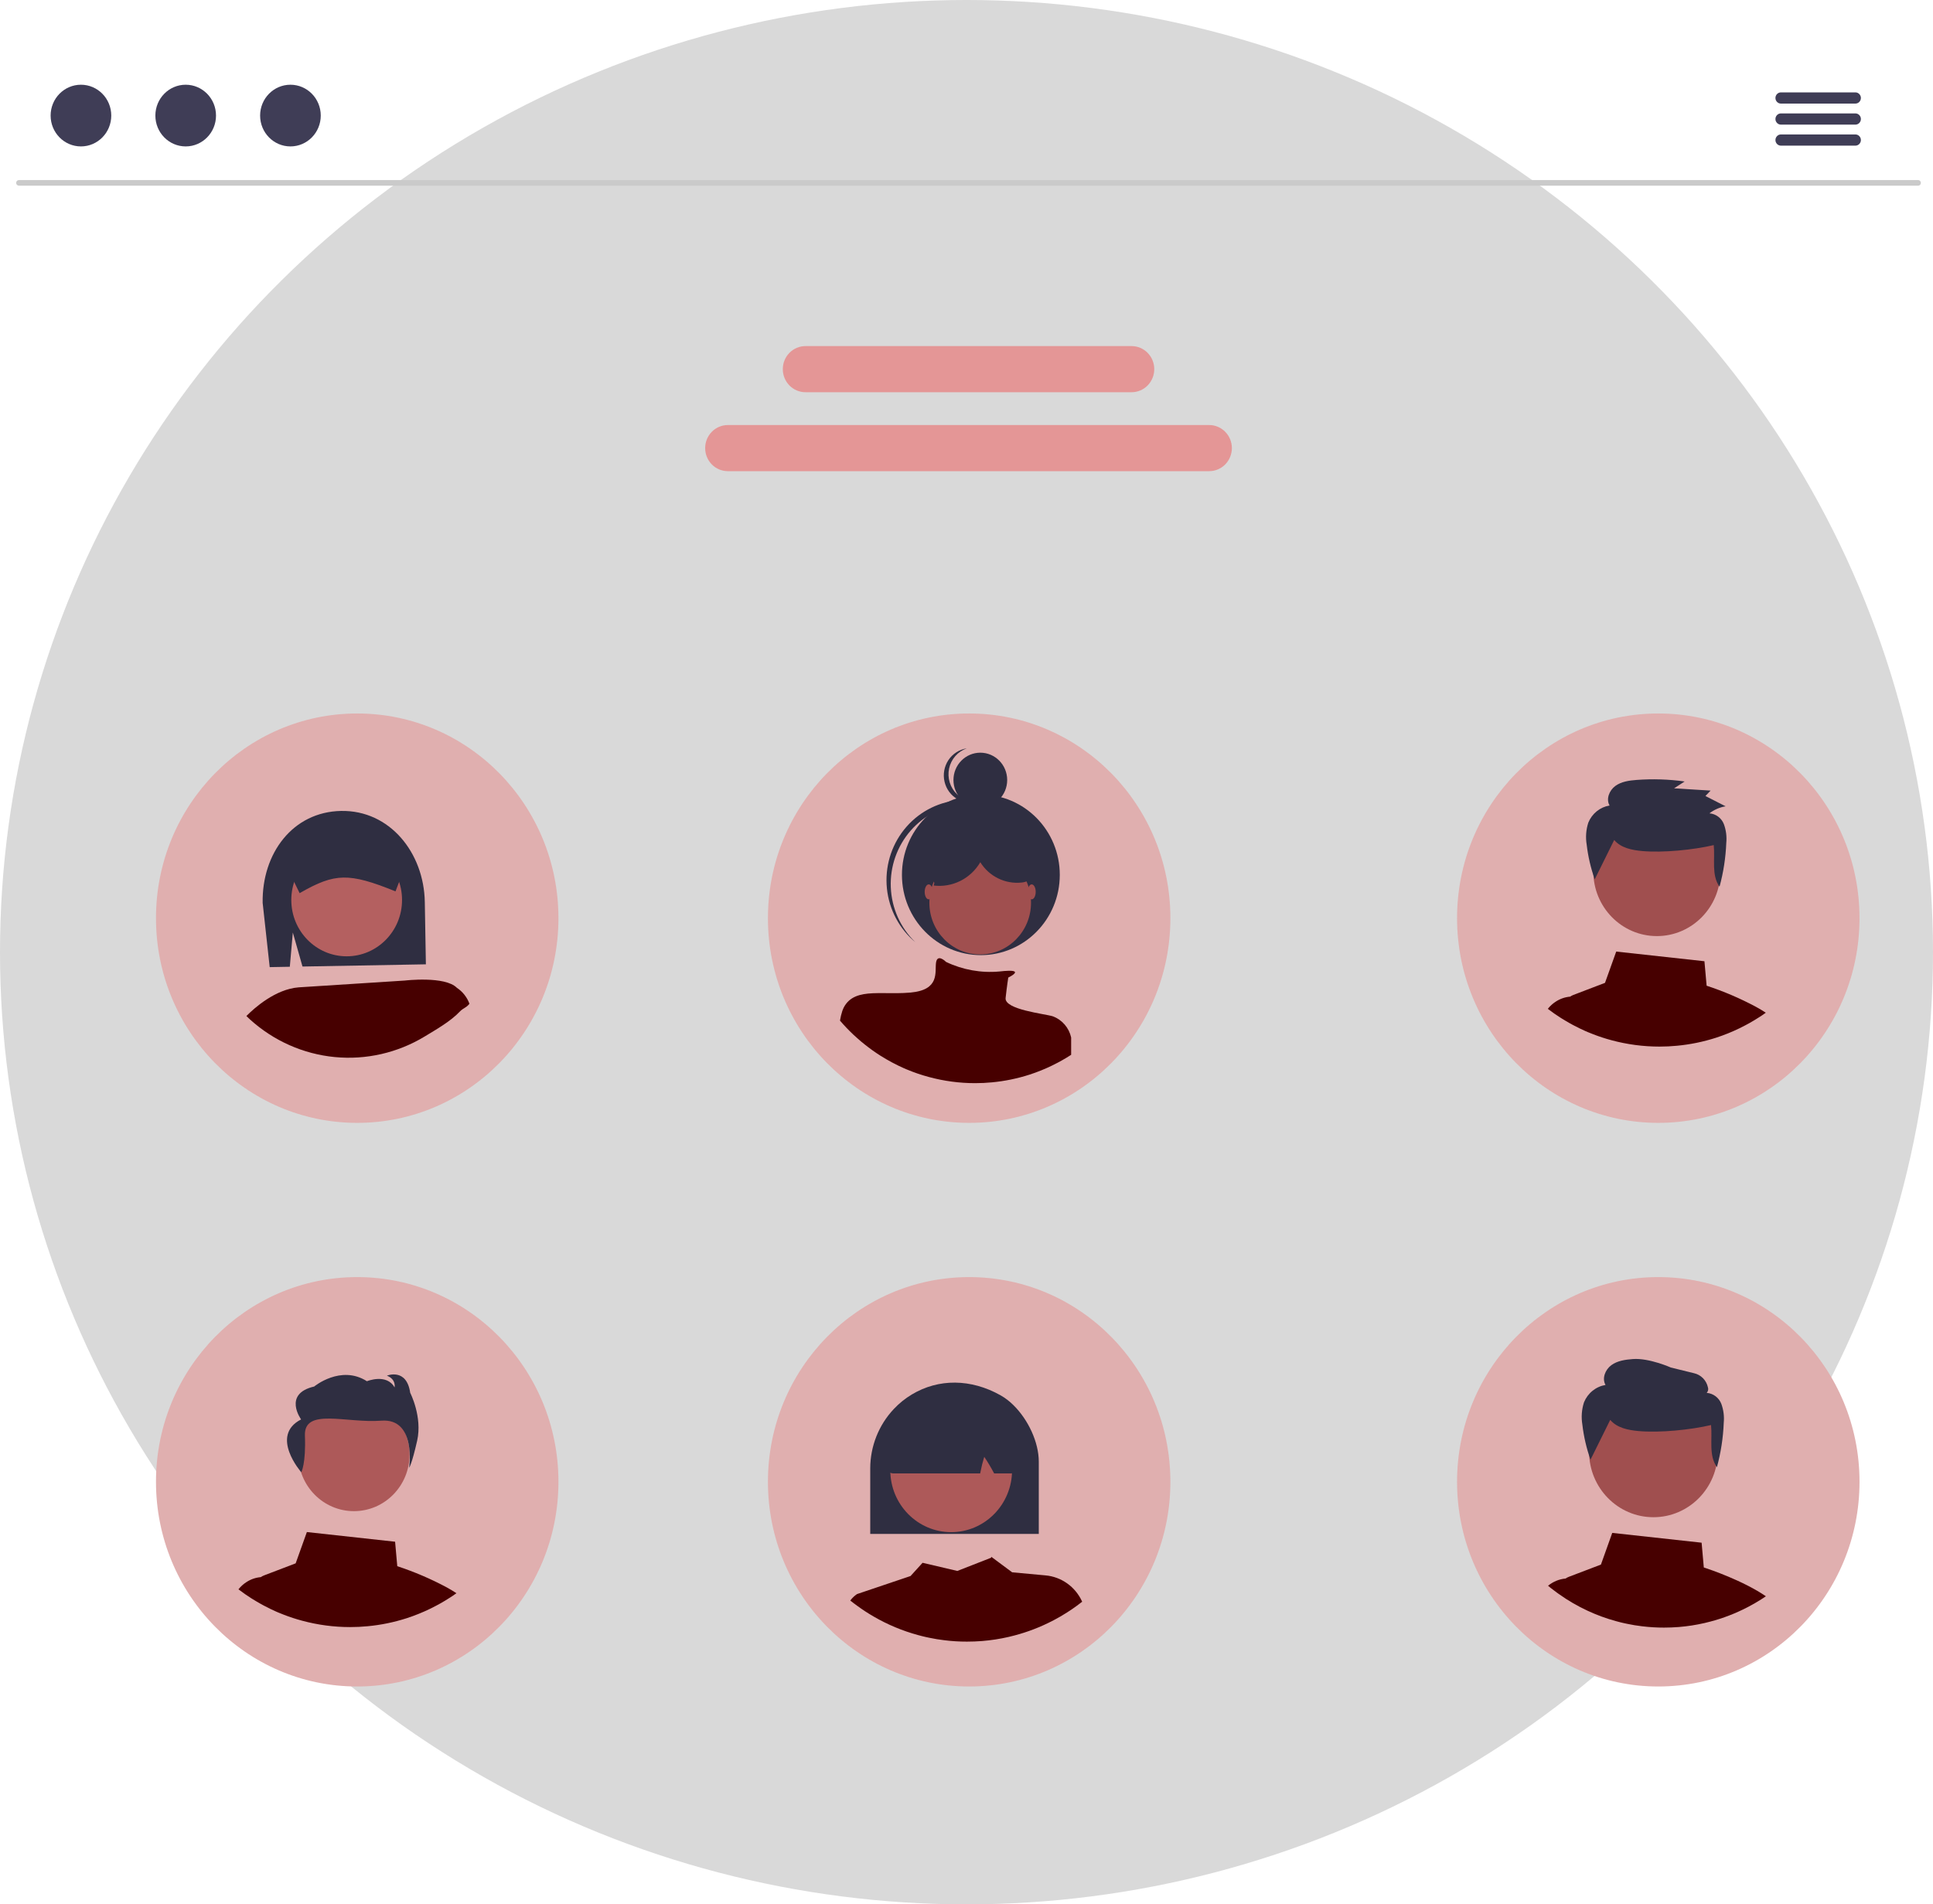 <svg width="479" height="472" viewBox="0 0 479 472" fill="none" xmlns="http://www.w3.org/2000/svg">
<ellipse cx="239.5" cy="236" rx="239.5" ry="236" fill="#D9D9D9"/>
<g clip-path="url(#clip0_46_12)">
<path d="M475.317 46.02H4.683C4.502 46.02 4.328 45.947 4.2 45.816C4.072 45.686 4 45.509 4 45.325C4 45.14 4.072 44.964 4.2 44.833C4.328 44.703 4.502 44.63 4.683 44.63H475.317C475.498 44.63 475.672 44.703 475.8 44.833C475.928 44.964 476 45.14 476 45.325C476 45.509 475.928 45.686 475.8 45.816C475.672 45.947 475.498 46.02 475.317 46.02Z" fill="#CACACA"/>
<path d="M20.058 36.29C24.207 36.29 27.571 32.867 27.571 28.645C27.571 24.423 24.207 21 20.058 21C15.908 21 12.544 24.423 12.544 28.645C12.544 32.867 15.908 36.29 20.058 36.29Z" fill="#3F3D56"/>
<path d="M46.014 36.29C50.164 36.29 53.528 32.867 53.528 28.645C53.528 24.423 50.164 21 46.014 21C41.864 21 38.5 24.423 38.5 28.645C38.5 32.867 41.864 36.29 46.014 36.29Z" fill="#3F3D56"/>
<path d="M71.971 36.29C76.12 36.29 79.484 32.867 79.484 28.645C79.484 24.423 76.12 21 71.971 21C67.821 21 64.457 24.423 64.457 28.645C64.457 32.867 67.821 36.29 71.971 36.29Z" fill="#3F3D56"/>
<path d="M299.641 116.78H180.359C178.869 116.78 177.44 116.178 176.386 115.106C175.333 114.034 174.741 112.58 174.741 111.064C174.741 109.548 175.333 108.094 176.386 107.022C177.44 105.95 178.869 105.347 180.359 105.347H299.641C301.131 105.347 302.56 105.95 303.614 107.022C304.667 108.094 305.259 109.548 305.259 111.064C305.259 112.58 304.667 114.034 303.614 115.106C302.56 116.178 301.131 116.78 299.641 116.78Z" fill="#E49696"/>
<path d="M280.409 97.212H199.591C198.102 97.211 196.675 96.608 195.622 95.536C194.57 94.464 193.979 93.011 193.979 91.496C193.979 89.981 194.57 88.528 195.622 87.456C196.675 86.384 198.102 85.781 199.591 85.779H280.409C281.899 85.779 283.328 86.382 284.382 87.454C285.435 88.526 286.027 89.98 286.027 91.496C286.027 93.012 285.435 94.466 284.382 95.538C283.328 96.61 281.899 97.212 280.409 97.212Z" fill="#E49696"/>
<path d="M88.518 278.306C116.057 278.306 138.382 255.592 138.382 227.572C138.382 199.552 116.057 176.837 88.518 176.837C60.978 176.837 38.654 199.552 38.654 227.572C38.654 255.592 60.978 278.306 88.518 278.306Z" fill="#E0AFAF"/>
<path d="M410.926 278.306C438.465 278.306 460.79 255.592 460.79 227.572C460.79 199.552 438.465 176.837 410.926 176.837C383.387 176.837 361.062 199.552 361.062 227.572C361.062 255.592 383.387 278.306 410.926 278.306Z" fill="#E0AFAF"/>
<path d="M240.159 278.306C267.698 278.306 290.023 255.592 290.023 227.572C290.023 199.552 267.698 176.837 240.159 176.837C212.62 176.837 190.295 199.552 190.295 227.572C190.295 255.592 212.62 278.306 240.159 278.306Z" fill="#E0AFAF"/>
<path d="M435.16 249.561C431.231 247.454 427.13 245.698 422.902 244.312L422.363 238.245L400.501 235.848L397.722 243.603L389.877 246.599C389.596 246.707 389.328 246.849 389.08 247.021H389.071C387.787 247.131 386.55 247.566 385.472 248.286C384.742 248.761 384.092 249.354 383.549 250.042C384.61 250.86 385.713 251.62 386.849 252.345L386.899 252.371C387.223 252.573 387.554 252.776 387.886 252.97C388.483 253.333 389.097 253.679 389.711 254.008L390.1 254.21C390.996 254.683 391.908 255.13 392.846 255.544C393.036 255.628 393.244 255.712 393.435 255.797C393.451 255.805 393.459 255.805 393.476 255.814C393.916 255.999 394.355 256.176 394.803 256.345C396.274 256.917 397.775 257.407 399.298 257.814C403.186 258.868 407.192 259.401 411.216 259.4C412.684 259.4 414.135 259.332 415.571 259.189C418.849 258.881 422.085 258.216 425.224 257.206C425.232 257.206 425.241 257.198 425.249 257.198C427.232 256.555 429.169 255.774 431.047 254.86C431.054 254.852 431.071 254.852 431.08 254.843C431.503 254.641 431.909 254.421 432.324 254.21L432.523 254.109C432.855 253.932 433.187 253.755 433.518 253.569C434.348 253.105 435.16 252.616 435.964 252.092C436.188 251.957 436.404 251.814 436.628 251.662C436.943 251.451 437.258 251.232 437.565 251.004C436.794 250.497 435.99 250.016 435.16 249.561Z" fill="#470000"/>
<path d="M410.574 232.012C419.27 232.012 426.319 224.84 426.319 215.992C426.319 207.144 419.27 199.972 410.574 199.972C401.878 199.972 394.828 207.144 394.828 215.992C394.828 224.84 401.878 232.012 410.574 232.012Z" fill="#A04F4F"/>
<path d="M400.003 208.189C401.632 210.151 404.391 210.705 406.935 210.932C412.103 211.393 419.617 210.645 424.667 209.459C425.028 213.014 424.045 216.846 426.103 219.77C427.067 216.23 427.628 212.589 427.774 208.919C427.928 207.344 427.726 205.754 427.183 204.271C426.893 203.528 426.404 202.882 425.772 202.408C425.139 201.933 424.388 201.649 423.605 201.587C424.778 200.681 426.152 200.084 427.605 199.846L422.606 197.29L423.89 195.949L414.839 195.386L417.46 193.691C413.515 193.139 409.523 193.011 405.551 193.308C403.706 193.447 401.778 193.711 400.283 194.798C398.789 195.886 397.925 198.047 398.853 199.643C397.692 199.837 396.598 200.33 395.676 201.074C394.754 201.819 394.034 202.79 393.584 203.897C393.015 205.656 392.878 207.53 393.184 209.356C393.525 212.285 394.194 215.164 395.178 217.939L400.003 208.189Z" fill="#2F2E41"/>
<path d="M242.925 200.103C246.601 200.103 249.582 197.07 249.582 193.329C249.582 189.588 246.601 186.555 242.925 186.555C239.248 186.555 236.267 189.588 236.267 193.329C236.267 197.07 239.248 200.103 242.925 200.103Z" fill="#2F2E41"/>
<path d="M237.149 196.853C236.307 196.053 235.684 195.044 235.34 193.925C234.997 192.806 234.944 191.615 235.188 190.469C235.432 189.324 235.964 188.262 236.732 187.388C237.5 186.514 238.478 185.858 239.57 185.484C238.655 185.62 237.779 185.948 236.996 186.448C236.213 186.948 235.54 187.608 235.022 188.387C234.504 189.165 234.15 190.045 233.985 190.971C233.819 191.896 233.844 192.846 234.06 193.761C234.275 194.675 234.675 195.534 235.234 196.283C235.794 197.032 236.5 197.654 237.309 198.109C238.118 198.565 239.011 198.844 239.932 198.929C240.852 199.014 241.78 198.903 242.656 198.602C241.668 198.751 240.659 198.671 239.706 198.368C238.752 198.065 237.878 197.547 237.149 196.853L237.149 196.853Z" fill="#2F2E41"/>
<path d="M243.059 236.731C253.86 236.731 262.616 227.822 262.616 216.833C262.616 205.844 253.86 196.935 243.059 196.935C232.258 196.935 223.502 205.844 223.502 216.833C223.502 227.822 232.258 236.731 243.059 236.731Z" fill="#2F2E41"/>
<path d="M225.661 205.877C229.031 202.022 233.741 199.649 238.798 199.259C243.855 198.87 248.862 200.495 252.764 203.791C252.604 203.636 252.445 203.48 252.28 203.33C248.417 199.809 243.337 197.993 238.158 198.283C232.979 198.572 228.125 200.943 224.664 204.874C221.203 208.804 219.419 213.973 219.703 219.242C219.988 224.511 222.318 229.45 226.181 232.971C226.219 233.005 226.256 233.039 226.293 233.072C226.459 233.222 226.63 233.364 226.8 233.508C223.125 229.952 220.953 225.082 220.741 219.927C220.528 214.772 222.293 209.734 225.662 205.877H225.661Z" fill="#2F2E41"/>
<path d="M242.893 236.562C249.849 236.562 255.489 230.825 255.489 223.747C255.489 216.669 249.849 210.932 242.893 210.932C235.937 210.932 230.298 216.669 230.298 223.747C230.298 230.825 235.937 236.562 242.893 236.562Z" fill="#A04F4F"/>
<path d="M265.432 257.138V261.437C264.659 261.94 263.877 262.411 263.08 262.857C262.761 263.036 262.442 263.206 262.123 263.377L261.932 263.474C261.533 263.677 261.142 263.888 260.736 264.082C260.728 264.09 260.711 264.09 260.704 264.099C258.899 264.977 257.036 265.728 255.13 266.346C255.122 266.346 255.114 266.354 255.106 266.354C252.088 267.325 248.976 267.965 245.824 268.261C244.445 268.398 243.049 268.463 241.638 268.463C237.77 268.465 233.918 267.952 230.18 266.938C228.273 266.428 226.403 265.786 224.582 265.015C224.566 265.007 224.558 265.007 224.542 264.999C224.359 264.918 224.159 264.837 223.976 264.756C223.075 264.358 222.198 263.928 221.337 263.474L220.962 263.279C220.045 262.784 219.144 262.265 218.259 261.705L218.211 261.681C216.848 260.817 215.533 259.877 214.272 258.866C213.626 258.363 213.004 257.835 212.398 257.284C212.079 257.008 211.76 256.716 211.457 256.432C210.292 255.337 209.188 254.178 208.148 252.959C208.286 252.114 208.488 251.282 208.754 250.469L208.762 250.461C208.81 250.322 208.866 250.187 208.929 250.055C208.973 249.938 209.024 249.825 209.081 249.714C210.508 246.996 213.092 246.323 216.297 246.177C218.107 246.096 220.109 246.185 222.222 246.161C223.338 246.153 224.494 246.112 225.651 246.006C232.947 245.333 231.623 240.952 231.95 238.591C232.277 236.303 234.302 238.283 234.438 238.413L234.446 238.421C238.574 240.387 243.142 241.202 247.682 240.782C248.464 240.684 249.245 240.628 250.027 240.603C252.084 240.579 251.637 241.179 250.928 241.674C250.583 241.905 250.224 242.111 249.851 242.291C249.851 242.291 249.524 244.319 249.189 247.353C248.871 250.258 258.925 251.264 260.895 251.897H260.903C262.027 252.317 263.03 253.017 263.821 253.932C264.612 254.847 265.166 255.949 265.432 257.138Z" fill="#470000"/>
<path d="M230.132 222.904C230.681 222.904 231.126 222.074 231.126 221.049C231.126 220.025 230.681 219.195 230.132 219.195C229.583 219.195 229.137 220.025 229.137 221.049C229.137 222.074 229.583 222.904 230.132 222.904Z" fill="#A04F4F"/>
<path d="M255.655 222.904C256.204 222.904 256.649 222.074 256.649 221.049C256.649 220.025 256.204 219.195 255.655 219.195C255.106 219.195 254.661 220.025 254.661 221.049C254.661 222.074 255.106 222.904 255.655 222.904Z" fill="#A04F4F"/>
<path d="M72.564 231.125L74.957 239.558L105.535 239.009L105.267 223.557C105.055 211.326 96.56 200.777 84.538 200.992C72.517 201.208 64.874 211.548 65.086 223.779L66.832 239.704L71.818 239.614L72.564 231.125Z" fill="#2F2E41"/>
<path d="M85.905 237.022C93.482 237.022 99.625 230.772 99.625 223.063C99.625 215.353 93.482 209.104 85.905 209.104C78.328 209.104 72.185 215.353 72.185 223.063C72.185 230.772 78.328 237.022 85.905 237.022Z" fill="#B46060"/>
<path d="M100.924 213.261C100.906 212.192 100.577 211.152 99.979 210.273C99.916 210.183 99.852 210.099 99.789 210.015C99.281 209.355 98.629 208.824 97.885 208.462C97.142 208.101 96.326 207.919 95.502 207.931L85.641 208.112L75.786 208.286C74.374 208.315 73.031 208.911 72.051 209.945C71.07 210.979 70.532 212.366 70.555 213.803L72.901 218.61L74.252 221.371L74.474 221.242C83.003 216.364 86.491 216.3 97.779 220.836L98.007 220.926L98.901 218.597L100.93 213.312L100.924 213.261Z" fill="#2F2E41"/>
<path d="M113.214 244.831C110.271 241.844 100.315 243.031 100.315 243.031L74.036 244.715C68.208 245.154 62.957 249.903 61.055 251.825C61.359 252.129 61.67 252.426 61.988 252.709C67.828 257.99 75.168 261.242 82.946 261.994C90.725 262.746 98.536 260.958 105.248 256.89C108.064 255.181 111.667 253.131 113.924 250.737C114.818 249.795 115.534 249.814 116.327 248.781C115.733 247.158 114.642 245.773 113.214 244.831Z" fill="#470000"/>
<path d="M88.518 418C116.057 418 138.382 395.285 138.382 367.266C138.382 339.246 116.057 316.531 88.518 316.531C60.978 316.531 38.654 339.246 38.654 367.266C38.654 395.285 60.978 418 88.518 418Z" fill="#E0AFAF"/>
<path d="M410.926 418C438.465 418 460.79 395.285 460.79 367.266C460.79 339.246 438.465 316.531 410.926 316.531C383.387 316.531 361.062 339.246 361.062 367.266C361.062 395.285 383.387 418 410.926 418Z" fill="#E0AFAF"/>
<path d="M240.159 418C267.698 418 290.023 395.285 290.023 367.266C290.023 339.246 267.698 316.531 240.159 316.531C212.62 316.531 190.295 339.246 190.295 367.266C190.295 395.285 212.62 418 240.159 418Z" fill="#E0AFAF"/>
<path d="M87.701 374.543C95.315 374.543 101.487 368.263 101.487 360.517C101.487 352.771 95.315 346.491 87.701 346.491C80.088 346.491 73.916 352.771 73.916 360.517C73.916 368.263 80.088 374.543 87.701 374.543Z" fill="#AD5959"/>
<path d="M74.66 364.905C74.66 364.905 75.831 362.812 75.559 355.821C75.286 348.83 85.75 352.784 94.493 352.117C103.236 351.45 101.386 363.789 101.386 363.789C101.386 363.789 102.016 363.056 103.367 357.101C104.717 351.145 101.651 345.211 101.651 345.211C100.748 338.953 95.881 340.958 95.881 340.958C98.225 341.887 97.775 343.872 97.775 343.872C95.791 340.333 90.924 342.338 90.924 342.338C84.433 338.194 77.854 343.652 77.854 343.652C70.012 345.462 74.611 351.807 74.611 351.807C66.725 355.862 74.66 364.905 74.66 364.905Z" fill="#2F2E41"/>
<path d="M110.703 393.435C106.774 391.329 102.672 389.572 98.445 388.187L97.905 382.119L76.043 379.723L73.265 387.478L65.419 390.473C65.138 390.582 64.871 390.723 64.623 390.895H64.614C63.33 391.006 62.093 391.441 61.015 392.161C60.284 392.636 59.634 393.229 59.091 393.916C60.153 394.735 61.255 395.494 62.392 396.22L62.442 396.245C62.765 396.448 63.097 396.65 63.428 396.845C64.026 397.207 64.64 397.553 65.253 397.882L65.643 398.085C66.539 398.557 67.451 399.005 68.388 399.418C68.579 399.503 68.787 399.587 68.977 399.671C68.994 399.68 69.002 399.68 69.018 399.688C69.458 399.874 69.898 400.051 70.345 400.22C71.817 400.792 73.317 401.282 74.841 401.688C78.728 402.742 82.735 403.276 86.759 403.275C88.227 403.275 89.678 403.207 91.113 403.064C94.392 402.756 97.628 402.091 100.767 401.081C100.775 401.081 100.784 401.072 100.792 401.072C102.775 400.429 104.712 399.648 106.589 398.735C106.597 398.726 106.614 398.726 106.623 398.718C107.046 398.515 107.452 398.296 107.866 398.085L108.065 397.984C108.397 397.806 108.729 397.629 109.061 397.444C109.89 396.98 110.703 396.49 111.507 395.967C111.731 395.832 111.947 395.688 112.171 395.537C112.486 395.326 112.801 395.106 113.108 394.878C112.337 394.372 111.532 393.891 110.703 393.435Z" fill="#470000"/>
<path d="M259.118 390.468L250.818 389.701L245.852 386.01C245.853 386.003 245.85 385.996 245.846 385.991L245.833 385.997L245.634 385.847L245.609 386.082L237.227 389.361L228.615 387.34L225.635 390.62L212.365 395.099C211.726 395.531 211.165 396.071 210.705 396.696L210.706 396.705C211.263 397.148 211.836 397.586 212.416 398C213.731 398.967 215.098 399.86 216.51 400.673C219.947 402.667 223.621 404.203 227.442 405.244C227.788 405.341 228.134 405.433 228.48 405.517C229.083 405.667 229.691 405.811 230.3 405.928C231.53 406.189 232.776 406.393 234.036 406.541C235.888 406.77 237.752 406.883 239.617 406.88C240.893 406.88 242.155 406.83 243.404 406.73C245.6 406.55 247.779 406.213 249.928 405.72C250.005 405.7 250.082 405.687 250.158 405.661C253.449 404.893 256.646 403.761 259.693 402.284C260.161 402.055 260.629 401.821 261.09 401.58C262.225 400.986 263.327 400.347 264.397 399.663C265.204 399.154 265.992 398.613 266.761 398.052C267.235 397.707 267.703 397.355 268.164 396.99L268.115 396.882C267.296 395.107 266.034 393.581 264.456 392.455C262.877 391.33 261.037 390.645 259.118 390.468Z" fill="#470000"/>
<path d="M251.19 348.326C250.222 347.35 249.129 346.51 247.941 345.829C240.604 341.708 232.588 341.636 225.949 345.627C224.299 346.616 222.791 347.834 221.47 349.245C217.745 353.2 215.659 358.463 215.645 363.941V380.188H257.412V362.278C257.412 357.48 254.817 351.925 251.19 348.326Z" fill="#2F2E41"/>
<path d="M235.703 379.745C244.035 379.745 250.788 372.873 250.788 364.396C250.788 355.92 244.035 349.048 235.703 349.048C227.372 349.048 220.618 355.92 220.618 364.396C220.618 372.873 227.372 379.745 235.703 379.745Z" fill="#AD5959"/>
<path d="M251.177 350.464C251.146 350.138 251.033 349.825 250.847 349.556C250.662 349.288 250.411 349.073 250.12 348.932C240.681 344.447 231.108 344.564 221.681 349.284H221.509L221.451 349.526C219.593 364.091 219.855 364.41 219.971 364.541C220.152 364.751 220.378 364.918 220.631 365.03C220.863 365.134 221.114 365.187 221.368 365.186H242.885L242.937 364.938C243.186 363.635 243.507 362.346 243.898 361.079C244.755 362.351 245.545 363.67 246.262 365.03L246.352 365.186H250.536C250.616 365.186 250.695 365.18 250.774 365.167C251.206 365.114 251.604 364.903 251.895 364.573C252.01 364.449 252.279 364.149 251.177 350.464Z" fill="#2F2E41"/>
<path d="M422.205 388.498L421.662 382.36L399.516 379.933L396.712 387.786L388.762 390.817C388.474 390.926 388.199 391.069 387.944 391.243C386.356 391.39 384.848 392.013 383.61 393.035C383.791 393.188 383.972 393.334 384.153 393.48C384.191 393.518 384.234 393.55 384.272 393.581C384.777 393.982 385.296 394.376 385.82 394.751C385.958 394.852 386.095 394.954 386.239 395.049C387.391 395.879 388.583 396.649 389.811 397.356C390.985 398.036 392.191 398.663 393.427 399.237C395.699 400.293 398.053 401.154 400.465 401.81C400.803 401.906 401.14 401.995 401.477 402.077C402.064 402.223 402.657 402.363 403.251 402.477C404.45 402.732 405.663 402.931 406.892 403.075C408.697 403.297 410.513 403.408 412.331 403.405C413.574 403.405 414.805 403.356 416.022 403.259C418.162 403.084 420.286 402.755 422.38 402.274C422.455 402.255 422.53 402.242 422.605 402.217C425.811 401.469 428.928 400.365 431.898 398.925C432.354 398.703 432.809 398.474 433.259 398.239C434.365 397.661 435.439 397.038 436.481 396.371C436.856 396.136 437.225 395.894 437.593 395.64C431.929 391.764 423.704 388.987 422.205 388.498Z" fill="#470000"/>
<path d="M409.724 376.045C418.531 376.045 425.671 368.781 425.671 359.82C425.671 350.859 418.531 343.594 409.724 343.594C400.916 343.594 393.777 350.859 393.777 359.82C393.777 368.781 400.916 376.045 409.724 376.045Z" fill="#A04F4F"/>
<path d="M399.02 351.915C400.671 353.903 403.464 354.463 406.041 354.691C411.275 355.159 418.885 354.401 424 353.2C424.368 356.799 423.371 360.681 425.454 363.643C426.431 360.057 426.999 356.37 427.147 352.652C427.302 351.057 427.097 349.447 426.548 347.945C426.255 347.192 425.759 346.539 425.119 346.058C424.478 345.577 423.718 345.289 422.924 345.226C423.099 345.043 423.22 344.812 423.271 344.562C423.323 344.311 423.304 344.051 423.216 343.811C423.024 342.964 422.599 342.19 421.993 341.578C421.386 340.966 420.621 340.542 419.787 340.354L414.046 338.946C414.046 338.946 408.659 336.542 404.635 336.844C402.767 336.984 400.813 337.252 399.3 338.353C397.787 339.455 396.912 341.643 397.852 343.26C396.675 343.457 395.568 343.955 394.634 344.709C393.7 345.463 392.971 346.447 392.515 347.568C391.939 349.35 391.8 351.248 392.11 353.097C392.456 356.064 393.133 358.98 394.13 361.79L399.02 351.915Z" fill="#2F2E41"/>
<path d="M256.5 213.94C256.016 212.363 254.938 211.046 253.501 210.277C252.075 209.524 250.552 208.98 248.976 208.659C246.222 207.853 243.368 207.455 240.503 207.479C237.645 207.622 234.724 208.625 232.782 210.764C230.841 212.902 230.121 216.297 231.535 218.828L231.379 219.482C233.646 219.756 235.942 219.356 237.99 218.33C240.038 217.303 241.75 215.695 242.918 213.699C243.99 215.421 245.512 216.805 247.314 217.696C249.116 218.587 251.127 218.949 253.12 218.742C253.756 218.69 254.375 218.509 254.941 218.209C255.613 217.758 256.126 217.101 256.406 216.334C256.687 215.566 256.719 214.728 256.5 213.94Z" fill="#2F2E41"/>
<path d="M459.765 25.676H441.322C440.96 25.676 440.612 25.53 440.356 25.269C440.1 25.008 439.956 24.655 439.956 24.286C439.956 23.918 440.1 23.564 440.356 23.303C440.612 23.043 440.96 22.896 441.322 22.896H459.765C460.127 22.896 460.475 23.043 460.731 23.303C460.987 23.564 461.131 23.918 461.131 24.286C461.131 24.655 460.987 25.008 460.731 25.269C460.475 25.53 460.127 25.676 459.765 25.676Z" fill="#3F3D56"/>
<path d="M459.765 30.889H441.322C440.96 30.889 440.612 30.742 440.356 30.482C440.1 30.221 439.956 29.867 439.956 29.499C439.956 29.13 440.1 28.776 440.356 28.516C440.612 28.255 440.96 28.109 441.322 28.109H459.765C460.127 28.109 460.475 28.255 460.731 28.516C460.987 28.776 461.131 29.13 461.131 29.499C461.131 29.867 460.987 30.221 460.731 30.482C460.475 30.742 460.127 30.889 459.765 30.889Z" fill="#3F3D56"/>
<path d="M459.765 36.101H441.322C440.96 36.101 440.612 35.955 440.356 35.694C440.1 35.433 439.956 35.08 439.956 34.711C439.956 34.342 440.1 33.989 440.356 33.728C440.612 33.468 440.96 33.321 441.322 33.321H459.765C460.127 33.321 460.475 33.468 460.731 33.728C460.987 33.989 461.131 34.342 461.131 34.711C461.131 35.08 460.987 35.433 460.731 35.694C460.475 35.955 460.127 36.101 459.765 36.101Z" fill="#3F3D56"/>
</g>
<defs>
<clipPath id="clip0_46_12">
<rect width="472" height="397" fill="white" transform="translate(4 21)"/>
</clipPath>
</defs>
</svg>

